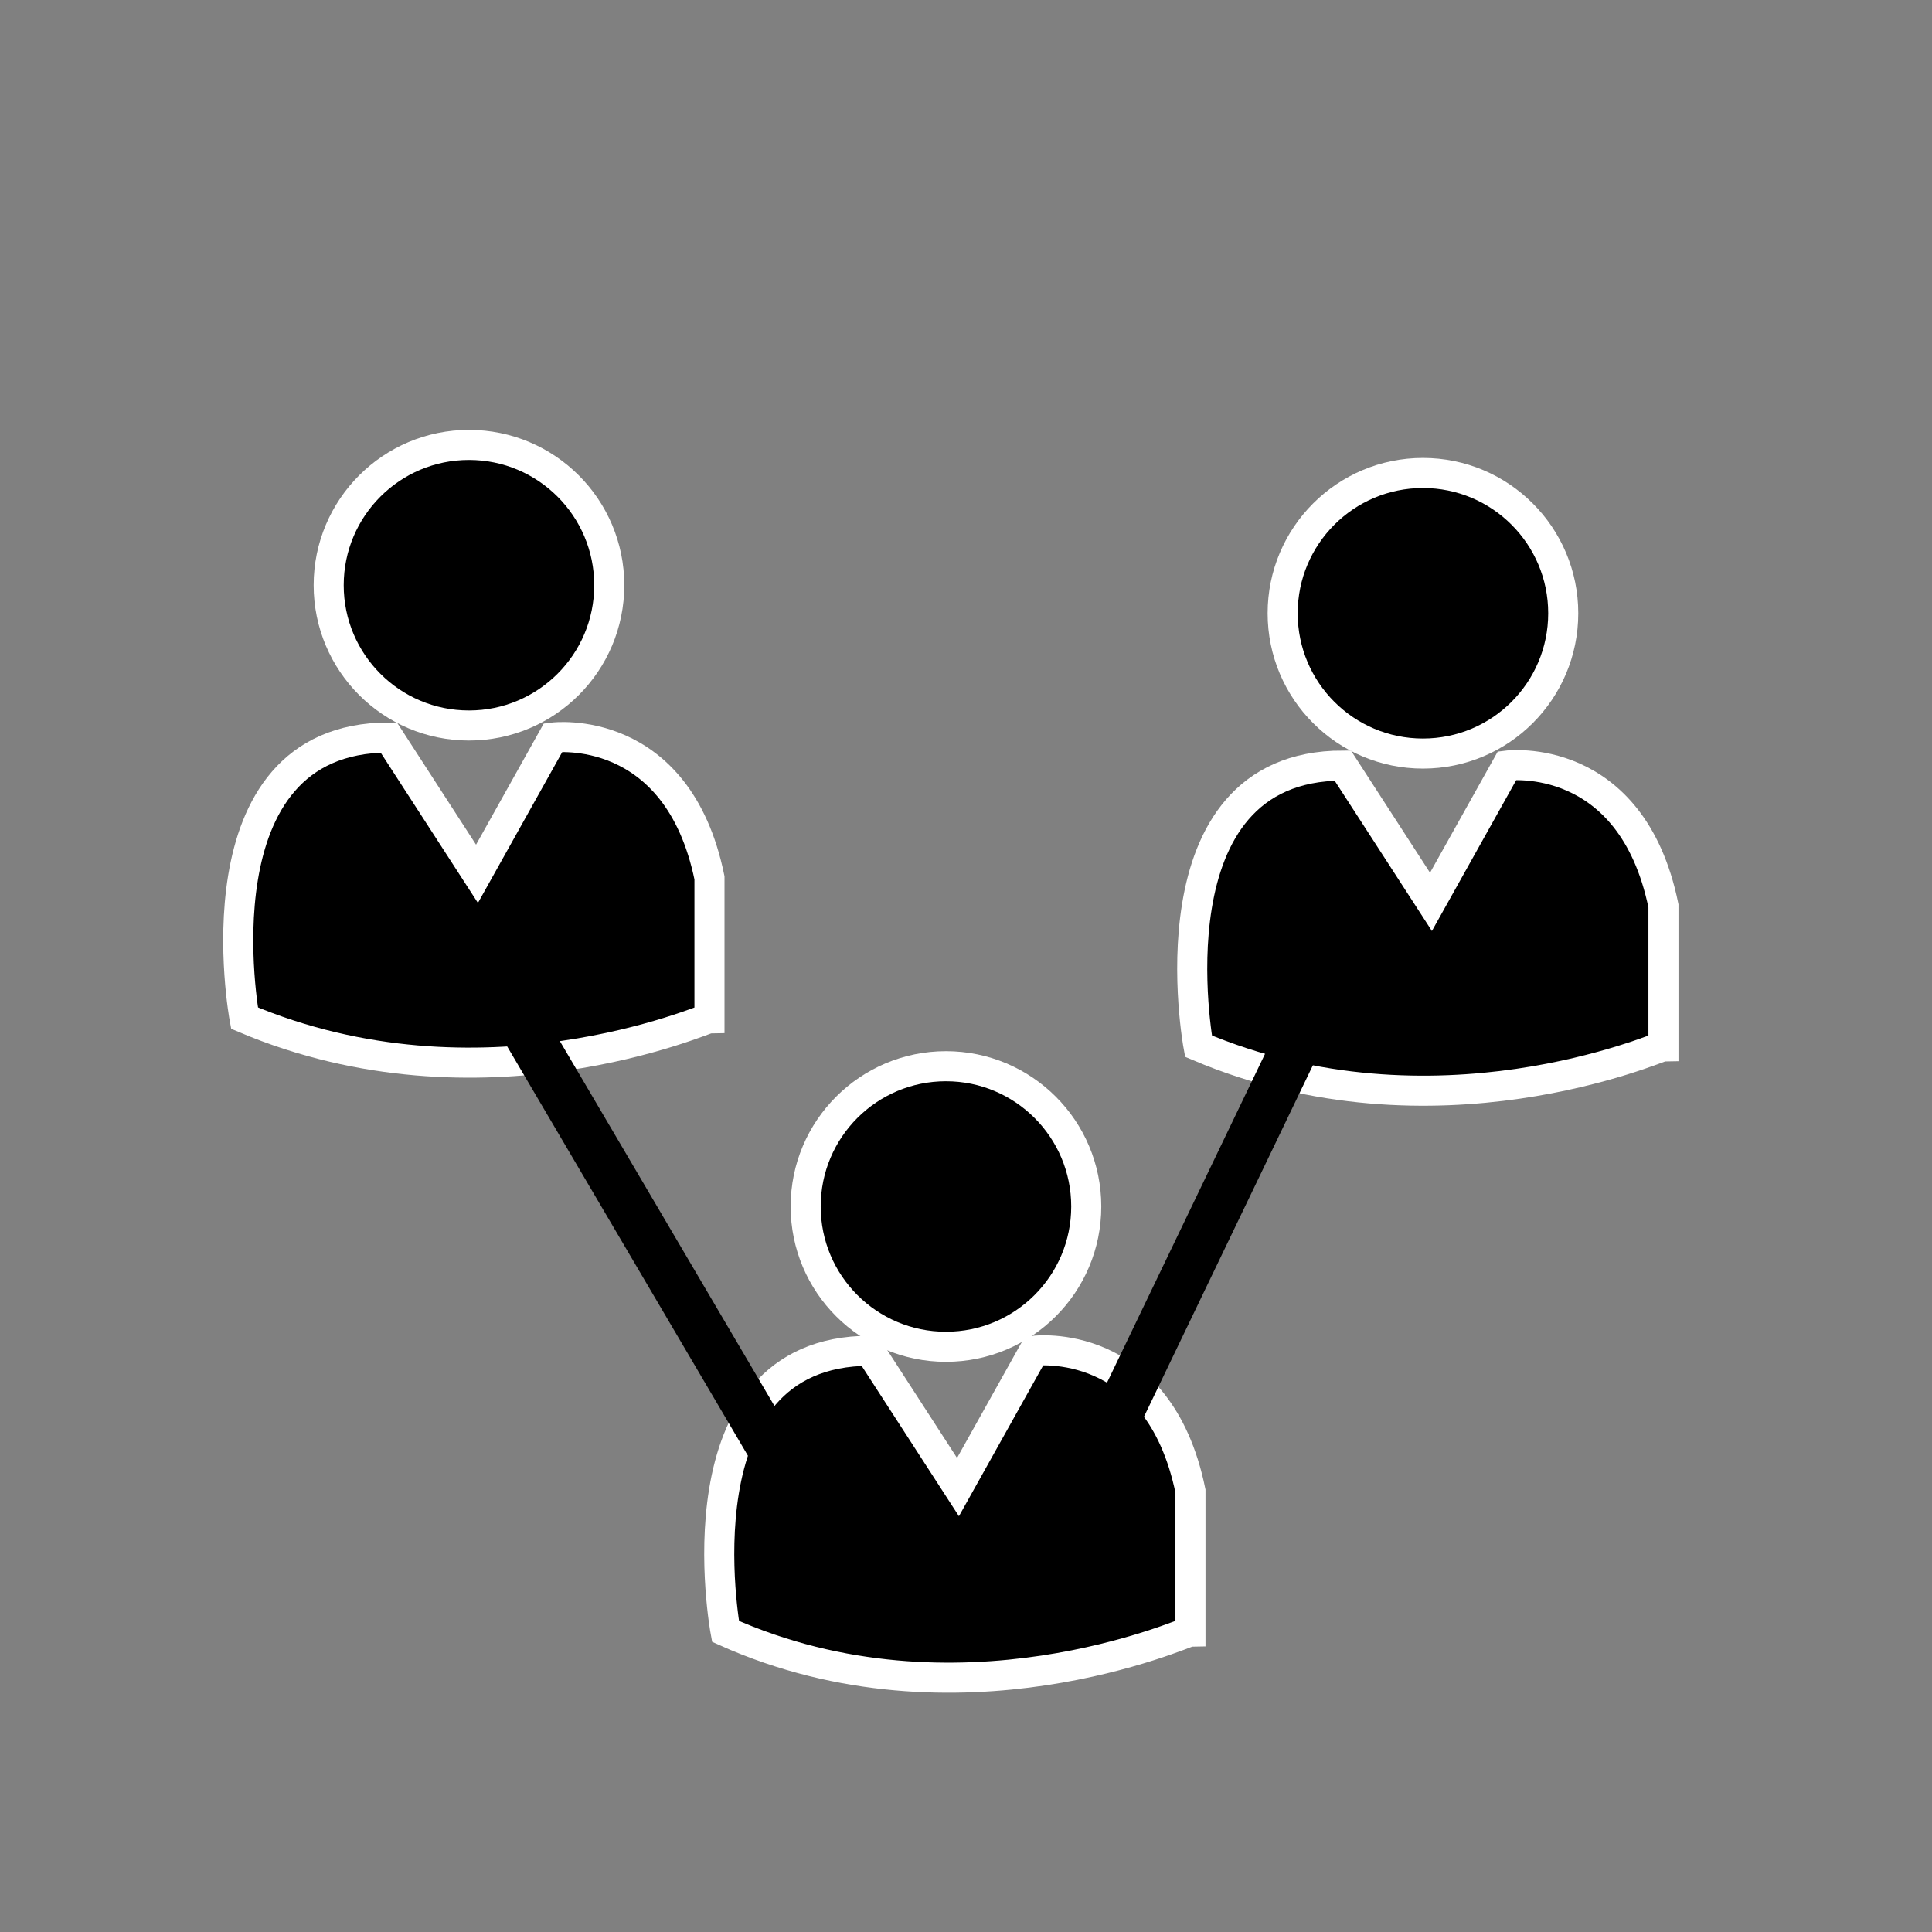 <?xml version="1.0" encoding="utf-8"?>
<!-- Generator: Adobe Illustrator 19.1.0, SVG Export Plug-In . SVG Version: 6.00 Build 0)  -->
<svg version="1.1" id="Layer_1" xmlns="http://www.w3.org/2000/svg" xmlns:xlink="http://www.w3.org/1999/xlink" x="0px" y="0px"
	 viewBox="-695 976.8 48.2 48.2" style="enable-background:new -695 976.8 48.2 48.2;" xml:space="preserve">
<rect x="-695" y="976.8" width="48.2" height="48.2" fill="#808080" stroke="none"/>
<style type="text/css">
	.st0{stroke:#FFFFFF;stroke-width:0.75;stroke-miterlimit:10;}
</style>
<path class="st0" d="M-665.1,1002.9c0,0-1.3-7,3.6-7l2.2,3.4l1.9-3.4c0,0,3.1-0.4,3.9,3.5v3.5
	C-653.6,1002.9-659.2,1005.4-665.1,1002.9z"/>
<circle class="st0" cx="-659.5" cy="992.1" r="3.5"/>
<circle class="st0" cx="-671.4" cy="1006.9" r="3.5"/>
<path class="st0" d="M-688.9,1002.2c0,0-1.3-7,3.6-7l2.2,3.4l1.9-3.4c0,0,3.1-0.4,3.9,3.5v3.5
	C-677.4,1002.2-683,1004.7-688.9,1002.2z"/>
<circle class="st0" cx="-683.3" cy="991.4" r="3.5"/>
<path class="st0" d="M-676.9,1017.5c0,0-1.3-7,3.6-7l2.2,3.4l1.9-3.4c0,0,3.1-0.4,3.9,3.5v3.5
	C-665.4,1017.5-671.1,1020.1-676.9,1017.5z"/>
<rect x="-679.4" y="999.2" transform="matrix(-0.862 0.507 -0.507 -0.862 -754.018 2218.848)" width="1.2" height="15.3"/>
<rect x="-664.9" y="999.2" transform="matrix(-0.901 -0.433 0.433 -0.901 -1699.15 1626.524)" width="1.2" height="15.3"/>
</svg>
